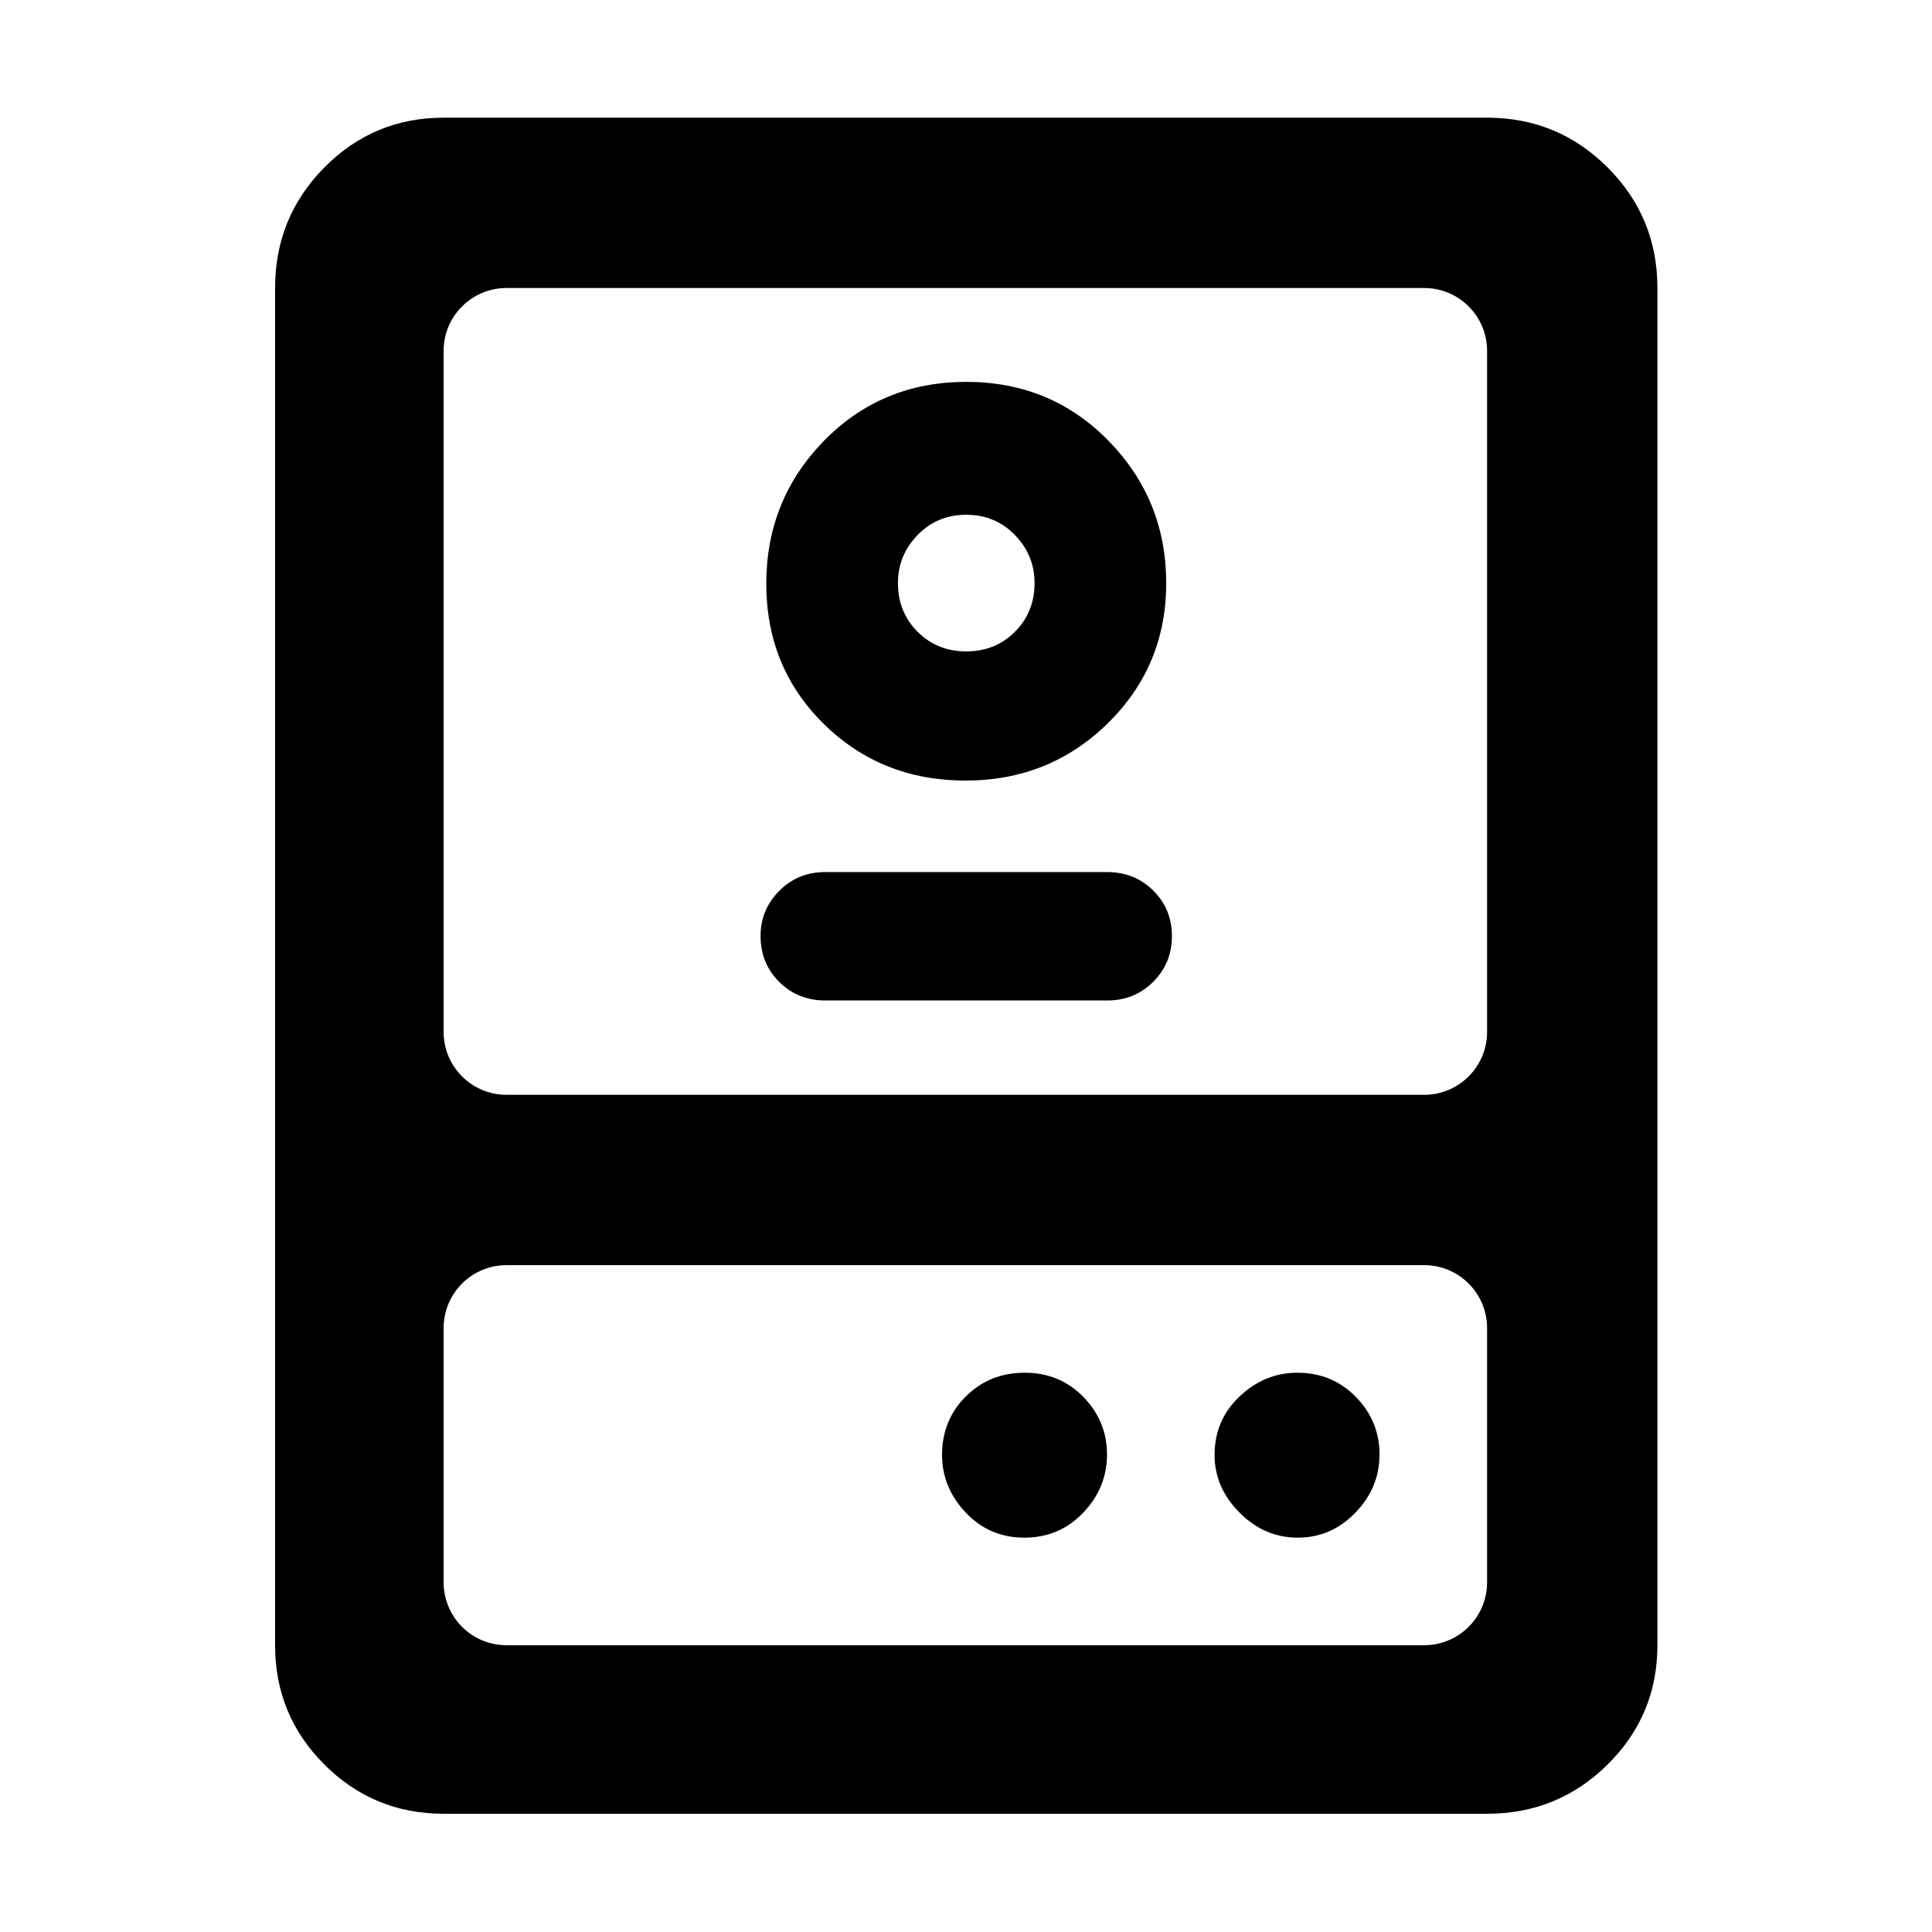 <svg clip-rule="evenodd" fill-rule="evenodd" stroke-linejoin="round" stroke-miterlimit="2" viewBox="0 0 250 250" xmlns="http://www.w3.org/2000/svg">
  <defs>
    <style type="text/css" id="current-color-scheme">.ColorScheme-Highlight { color:#000000; }</style>
  </defs><path class="ColorScheme-Highlight" fill="currentColor" d="m95-149v-757c0-26.307 9.157-48.717 27.47-67.23 18.32-18.513 40.497-27.77 66.53-27.77h582c26.307 0 48.717 9.257 67.23 27.77s27.77 40.923 27.77 67.23v757c0 26.033-9.257 48.21-27.77 66.53-18.513 18.313-40.923 27.47-67.23 27.47h-582c-26.033 0-48.21-9.157-66.53-27.47-18.313-18.32-27.47-40.497-27.47-66.53zm676-176.923c0-9.303-3.696-18.225-10.274-24.803s-15.5-10.274-24.803-10.274h-511.846c-9.303 0-18.225 3.696-24.803 10.274s-10.274 15.5-10.274 24.803v141.846c0 9.303 3.696 18.225 10.274 24.803s15.5 10.274 24.803 10.274h511.846c9.303 0 18.225-3.696 24.803-10.274s10.274-15.5 10.274-24.803zm-105.61 116.923c-12.4 0-23.233-4.667-32.5-14-9.26-9.333-13.89-20.037-13.89-32.11 0-13 4.667-23.9 14-32.7 9.333-8.793 20.037-13.19 32.11-13.19 13 0 23.9 4.5 32.7 13.5 8.793 9 13.19 19.703 13.19 32.11 0 12.4-4.5 23.233-13.5 32.5-9 9.26-19.703 13.89-32.11 13.89zm-152.5 0c-13 0-23.9-4.667-32.7-14-8.793-9.333-13.19-20.037-13.19-32.11 0-13 4.433-23.9 13.3-32.7 8.867-8.793 19.803-13.19 32.81-13.19 13 0 23.9 4.5 32.7 13.5 8.793 9 13.19 19.703 13.19 32.11 0 12.4-4.433 23.233-13.3 32.5-8.867 9.26-19.803 13.89-32.81 13.89zm223.033-247c19.373 0 35.077-15.704 35.077-35.077v-379.846c0-19.373-15.704-35.077-35.077-35.077h-511.846c-19.373 0-35.077 15.704-35.077 35.077v379.846c0 19.373 15.704 35.077 35.077 35.077zm-334.013-52.616c-10.245 0-18.79-3.478-25.685-10.307-6.919-6.848-10.446-15.399-10.446-25.709 0-9.725 3.453-18.094 10.392-25.093 6.909-6.975 15.474-10.515 25.739-10.515h157.18c10.244 0 18.791 3.478 25.691 10.307 6.935 6.869 10.44 15.323 10.44 25.39 0 10.043-3.486 18.524-10.4 25.466-6.91 6.937-15.472 10.461-25.731 10.461zm78.161-122.661c-31.234 0-57.557-10.507-78.972-31.52-21.419-21.013-32.129-47.105-32.129-78.278s10.717-57.728 32.15-79.665c21.437-21.936 47.898-32.905 79.38-32.905s57.943 10.969 79.38 32.905c21.433 21.937 32.15 48.376 32.15 79.318 0 30.804-10.853 56.862-32.558 78.175-21.706 21.313-48.173 31.97-79.401 31.97zm.429-72.044c10.797 0 19.847-3.651 27.148-10.953 7.302-7.306 10.952-16.355 10.952-27.148 0-10.335-3.65-19.269-10.952-26.802-7.301-7.532-16.351-11.298-27.148-11.298-10.793 0-19.842 3.766-27.148 11.298-7.302 7.533-10.952 16.467-10.952 26.802 0 10.793 3.65 19.842 10.952 27.148 7.306 7.302 16.355 10.953 27.148 10.953z" transform="matrix(.232 0 0 .232 13.557 247.46)"/></svg>
